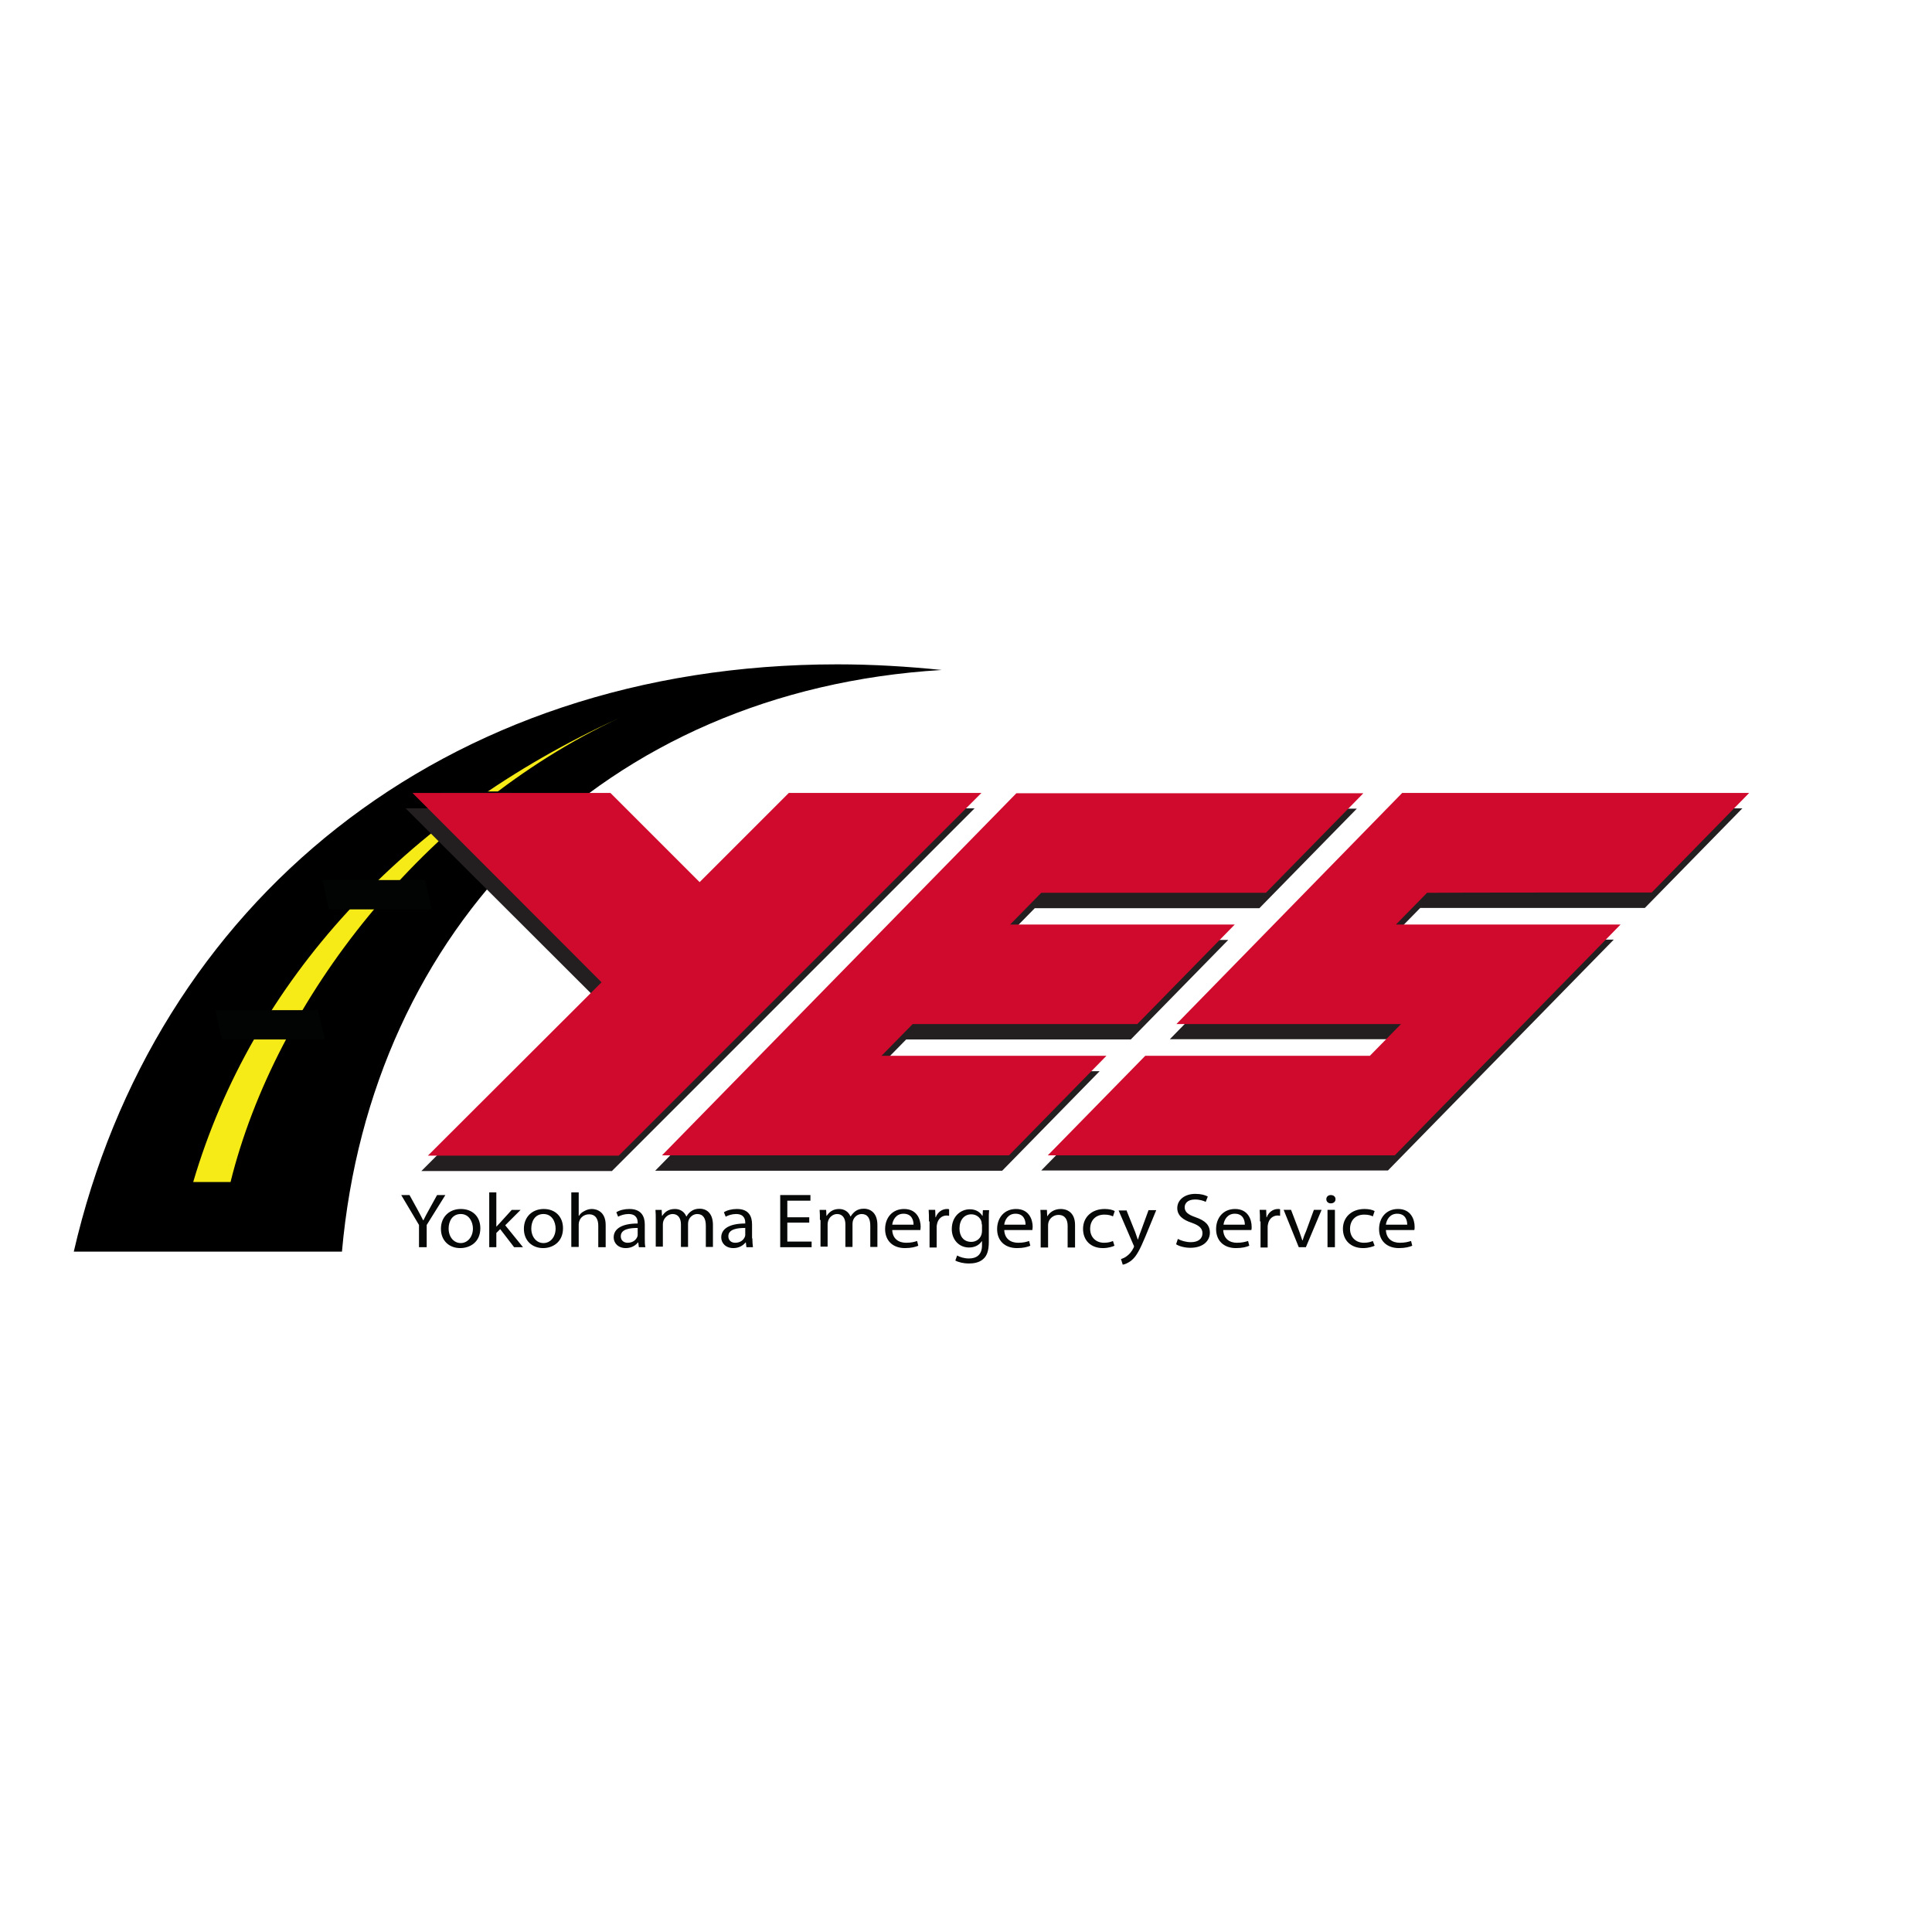 <?xml version="1.0" ?>
<svg xmlns="http://www.w3.org/2000/svg" viewBox="0 0 652 652">
	<style type="text/css">
    .st0 {
        fill: #F6EB16;
    }
    .st1 {
        fill: #020303;
    }
    .st2 {
        fill: #060707;
    }
    .st3 {
        fill: #231F20;
    }
    .st4 {
        fill: #CF0A2C;
    }
    </style>
	<path d="M317.8,226.1c-11.7-1.2-23.4-1.9-35.2-1.9c-133.6,0-230.7,81.1-257.7,198.2h90.5C125.1,313.3,203.7,233,317.8,226.1"/>
	<path class="st0" d="M209,242.3C136.5,275.4,85.2,331,65.2,398.9h12.6C93.1,337.2,143.3,273,209,242.3"/>
	<polyline class="st1" points="109.6,350.8 74.9,350.8 72.7,340.9 107.3,340.9 109.6,350.8 "/>
	<polyline class="st1" points="145.7,306.9 111,306.9 108.8,297 143.5,297 145.7,306.9 "/>
	<polyline class="st1" points="174,274.6 150.6,274.6 149,267.1 172.4,267.1 174,274.6 "/>
	<path class="st2" d="M141.4,420.9v-7.5l-6-10.1h2.8l2.7,4.9c0.7,1.3,1.3,2.4,1.9,3.6h0.1c0.5-1.1,1.2-2.3,1.9-3.6l2.7-4.9h2.8  l-6.3,10.1v7.5H141.4"/>
	<path class="st2" d="M162.1,414.5c0,4.7-3.5,6.7-6.8,6.7c-3.7,0-6.5-2.5-6.5-6.5c0-4.2,3-6.7,6.7-6.7  C159.5,408,162.1,410.6,162.1,414.5 M151.4,414.6c0,2.8,1.7,4.9,4.1,4.9c2.3,0,4.1-2.1,4.1-4.9c0-2.1-1.2-4.9-4.1-4.9  C152.6,409.7,151.4,412.2,151.4,414.6z"/>
	<path class="st2" d="M167.4,414.1L167.4,414.1c0.4-0.4,0.9-1,1.3-1.4l4-4.4h3l-5.2,5.2l6,7.4h-3l-4.7-6.1l-1.3,1.3v4.8h-2.4v-18.5  h2.4V414.1"/>
	<path class="st2" d="M190,414.5c0,4.7-3.5,6.7-6.7,6.7c-3.7,0-6.5-2.5-6.5-6.5c0-4.2,3-6.7,6.7-6.7C187.4,408,190,410.6,190,414.5   M179.3,414.6c0,2.8,1.7,4.9,4.1,4.9c2.4,0,4.1-2.1,4.1-4.9c0-2.1-1.1-4.9-4.1-4.9C180.5,409.7,179.3,412.2,179.3,414.6z"/>
	<path class="st2" d="M192.8,402.4h2.5v7.9h0.1c0.4-0.7,1-1.2,1.8-1.6c0.7-0.4,1.6-0.7,2.5-0.7c1.8,0,4.7,1,4.7,5.4v7.5h-2.5v-7.3  c0-2-0.8-3.8-3.1-3.8c-1.6,0-2.9,1-3.3,2.3c-0.1,0.3-0.2,0.6-0.2,1.1v7.6h-2.5V402.4"/>
	<path class="st2" d="M217.6,417.9c0,1.1,0,2.2,0.2,3h-2.2l-0.2-1.6h-0.1c-0.8,1-2.2,1.9-4.1,1.9c-2.7,0-4.1-1.8-4.1-3.6  c0-3,2.9-4.7,8.1-4.7v-0.3c0-1-0.3-2.9-3.1-2.9c-1.3,0-2.6,0.4-3.5,0.9l-0.6-1.5c1.1-0.7,2.7-1.1,4.4-1.1c4.1,0,5.2,2.6,5.2,5.2  V417.9 M215.2,414.4c-2.7,0-5.7,0.4-5.7,2.8c0,1.5,1.1,2.2,2.3,2.2c1.8,0,2.9-1,3.3-2.1c0.1-0.2,0.1-0.5,0.1-0.7V414.4z"/>
	<path class="st2" d="M221.3,411.7c0-1.3,0-2.4-0.1-3.4h2.1l0.1,2h0.1c0.8-1.2,2-2.3,4.3-2.3c1.8,0,3.2,1,3.8,2.5h0.1  c0.4-0.7,0.9-1.3,1.5-1.7c0.8-0.6,1.7-0.9,3-0.9c1.8,0,4.4,1.1,4.4,5.5v7.4h-2.4v-7.2c0-2.4-0.9-3.9-2.9-3.9c-1.4,0-2.5,1-2.9,2.1  c-0.1,0.3-0.2,0.7-0.2,1.2v7.8h-2.4v-7.6c0-2-0.9-3.5-2.8-3.5c-1.5,0-2.7,1.2-3.1,2.3c-0.1,0.3-0.2,0.7-0.2,1.1v7.6h-2.4V411.7"/>
	<path class="st2" d="M253.9,417.9c0,1.1,0.1,2.2,0.2,3h-2.2l-0.2-1.6h-0.1c-0.8,1-2.2,1.9-4.1,1.9c-2.7,0-4.1-1.8-4.1-3.6  c0-3,2.9-4.7,8.1-4.7v-0.3c0-1-0.3-2.9-3.1-2.9c-1.3,0-2.6,0.4-3.5,0.9l-0.6-1.5c1.1-0.7,2.7-1.1,4.4-1.1c4.1,0,5.1,2.6,5.1,5.2  V417.9 M251.5,414.4c-2.7,0-5.7,0.4-5.7,2.8c0,1.5,1.1,2.2,2.3,2.2c1.8,0,2.9-1,3.3-2.1c0.1-0.2,0.1-0.5,0.1-0.7V414.4z"/>
	<polyline class="st2" points="273.1,412.6 265.7,412.6 265.7,419 273.9,419 273.9,420.9 263.3,420.9 263.3,403.3 273.5,403.3   273.5,405.2 265.7,405.2 265.7,410.8 273.1,410.8 273.1,412.6 "/>
	<path class="st2" d="M276.7,411.7c0-1.3,0-2.4-0.1-3.4h2.2l0.1,2h0.1c0.8-1.2,2-2.3,4.2-2.3c1.8,0,3.2,1,3.8,2.5h0.1  c0.4-0.7,1-1.3,1.5-1.7c0.8-0.6,1.7-0.9,3-0.9c1.8,0,4.5,1.1,4.5,5.5v7.4h-2.4v-7.2c0-2.4-0.9-3.9-2.9-3.9c-1.4,0-2.5,1-2.9,2.1  c-0.1,0.3-0.2,0.7-0.2,1.2v7.8h-2.4v-7.6c0-2-0.9-3.5-2.8-3.5c-1.5,0-2.7,1.2-3,2.3c-0.1,0.3-0.2,0.7-0.2,1.1v7.6h-2.4V411.7"/>
	<path class="st2" d="M301.1,415c0.1,3.1,2.2,4.4,4.7,4.4c1.8,0,2.8-0.3,3.7-0.6l0.4,1.6c-0.9,0.4-2.4,0.8-4.5,0.8  c-4.2,0-6.7-2.6-6.7-6.4s2.4-6.8,6.4-6.8c4.4,0,5.6,3.6,5.6,6c0,0.5-0.1,0.8-0.1,1.1H301.1 M308.3,413.3c0-1.5-0.6-3.7-3.4-3.7  c-2.5,0-3.6,2.1-3.8,3.7H308.3z"/>
	<path class="st2" d="M313.5,412.2c0-1.5,0-2.8-0.1-3.9h2.2l0.1,2.5h0.1c0.6-1.7,2.1-2.8,3.8-2.8c0.3,0,0.5,0,0.7,0.1v2.2  c-0.3,0-0.5-0.1-0.8-0.1c-1.7,0-3,1.2-3.3,3c-0.1,0.3-0.1,0.7-0.1,1.1v6.7h-2.4V412.2"/>
	<path class="st2" d="M333.7,419.1c0,2.9-0.6,4.7-1.9,5.8c-1.3,1.2-3.2,1.5-4.9,1.5c-1.6,0-3.4-0.4-4.5-1l0.6-1.7c0.9,0.5,2.3,1,4,1  c2.5,0,4.4-1.2,4.4-4.4v-1.4h-0.1c-0.8,1.2-2.2,2.1-4.3,2.1c-3.4,0-5.8-2.7-5.8-6.2c0-4.3,3-6.7,6.1-6.7c2.3,0,3.6,1.2,4.2,2.2h0.1  l0.1-1.9h2.1c-0.1,0.9-0.1,1.9-0.1,3.5V419.1 M331.3,413.2c0-0.4,0-0.7-0.1-1c-0.4-1.3-1.7-2.4-3.4-2.4c-2.4,0-4,1.9-4,4.8  c0,2.5,1.3,4.5,4,4.5c1.5,0,2.9-0.9,3.4-2.4c0.1-0.4,0.2-0.8,0.2-1.2V413.2z"/>
	<path class="st2" d="M338.9,415c0.1,3.1,2.2,4.4,4.7,4.4c1.8,0,2.8-0.3,3.7-0.6l0.4,1.6c-0.9,0.4-2.3,0.8-4.5,0.8  c-4.2,0-6.7-2.6-6.7-6.4s2.4-6.8,6.4-6.8c4.4,0,5.6,3.6,5.6,6c0,0.5-0.1,0.8-0.1,1.1H338.9 M346.1,413.3c0-1.5-0.6-3.7-3.4-3.7  c-2.5,0-3.6,2.1-3.8,3.7H346.1z"/>
	<path class="st2" d="M351.2,411.7c0-1.3,0-2.4-0.1-3.4h2.2l0.1,2.1h0.1c0.7-1.2,2.2-2.4,4.5-2.4c1.9,0,4.8,1,4.8,5.4v7.6h-2.5v-7.3  c0-2-0.8-3.7-3.1-3.7c-1.6,0-2.9,1.1-3.3,2.3c-0.1,0.3-0.2,0.7-0.2,1.1v7.6h-2.5V411.7"/>
	<path class="st2" d="M376.1,420.4c-0.6,0.3-2.1,0.8-3.9,0.8c-4.1,0-6.7-2.6-6.7-6.5c0-3.9,2.9-6.7,7.3-6.7c1.5,0,2.7,0.3,3.4,0.7  l-0.6,1.8c-0.6-0.3-1.5-0.6-2.9-0.6c-3.1,0-4.8,2.1-4.8,4.8c0,2.9,2,4.7,4.7,4.7c1.4,0,2.3-0.3,3-0.6L376.1,420.4"/>
	<path class="st2" d="M380.1,408.3l3,7.5c0.3,0.8,0.6,1.8,0.9,2.6h0c0.3-0.8,0.5-1.7,0.9-2.6l2.7-7.4h2.6l-3.7,9  c-1.8,4.3-3,6.6-4.6,7.9c-1.2,1-2.4,1.4-3,1.5l-0.6-1.9c0.6-0.2,1.4-0.5,2.1-1.1c0.7-0.5,1.5-1.4,2.1-2.6c0.1-0.2,0.2-0.4,0.2-0.5  c0-0.1,0-0.3-0.2-0.6l-5-11.6H380.1"/>
	<path class="st2" d="M397.5,418.1c1.1,0.6,2.7,1.1,4.4,1.1c2.5,0,3.9-1.2,3.9-3c0-1.6-1-2.6-3.5-3.5c-3.1-1-5-2.5-5-5  c0-2.7,2.4-4.8,6.1-4.8c1.9,0,3.3,0.4,4.2,0.9l-0.7,1.8c-0.6-0.3-1.9-0.8-3.6-0.8c-2.6,0-3.5,1.4-3.5,2.6c0,1.6,1.1,2.5,3.7,3.4  c3.2,1.1,4.8,2.6,4.8,5.2c0,2.7-2.2,5.1-6.6,5.1c-1.8,0-3.8-0.5-4.8-1.2L397.5,418.1"/>
	<path class="st2" d="M412.8,415c0.1,3.1,2.2,4.4,4.6,4.4c1.8,0,2.8-0.3,3.8-0.6l0.4,1.6c-0.9,0.4-2.3,0.8-4.5,0.8  c-4.2,0-6.7-2.6-6.7-6.4s2.4-6.8,6.4-6.8c4.4,0,5.6,3.6,5.6,6c0,0.5,0,0.8-0.1,1.1H412.8 M420.1,413.3c0-1.5-0.6-3.7-3.4-3.7  c-2.5,0-3.6,2.1-3.8,3.7H420.1z"/>
	<path class="st2" d="M425.2,412.2c0-1.5,0-2.8-0.1-3.9h2.2l0.1,2.5h0.1c0.6-1.7,2.1-2.8,3.8-2.8c0.3,0,0.5,0,0.7,0.1v2.2  c-0.3,0-0.5-0.1-0.8-0.1c-1.7,0-3,1.2-3.3,3c-0.1,0.3-0.1,0.7-0.1,1.1v6.7h-2.4V412.2"/>
	<path class="st2" d="M435.7,408.3l2.7,7.1c0.4,1.2,0.8,2.2,1.1,3.2h0.1c0.3-1,0.7-2.1,1.2-3.2l2.6-7.1h2.6l-5.3,12.6h-2.4l-5.1-12.6  H435.7"/>
	<path class="st2" d="M450.7,404.7c0,0.8-0.6,1.4-1.6,1.4c-0.9,0-1.5-0.6-1.5-1.4c0-0.8,0.6-1.4,1.5-1.4  C450.1,403.3,450.7,403.9,450.7,404.7 M450.4,420.9H448v-12.6h2.5V420.9z"/>
	<path class="st2" d="M463.9,420.4c-0.6,0.3-2.1,0.8-3.9,0.8c-4.1,0-6.8-2.6-6.8-6.5c0-3.9,2.9-6.7,7.3-6.7c1.5,0,2.7,0.3,3.4,0.7  l-0.6,1.8c-0.6-0.3-1.5-0.6-2.9-0.6c-3.1,0-4.8,2.1-4.8,4.8c0,2.9,2,4.7,4.7,4.7c1.4,0,2.3-0.3,3-0.6L463.9,420.4"/>
	<path class="st2" d="M467.7,415c0.1,3.1,2.2,4.4,4.7,4.4c1.8,0,2.8-0.3,3.8-0.6l0.4,1.6c-0.9,0.4-2.4,0.8-4.5,0.8  c-4.2,0-6.7-2.6-6.7-6.4s2.4-6.8,6.4-6.8c4.4,0,5.6,3.6,5.6,6c0,0.5,0,0.8-0.1,1.1H467.7 M474.9,413.3c0-1.5-0.6-3.7-3.4-3.7  c-2.5,0-3.6,2.1-3.8,3.7H474.9z"/>
	<polyline class="st3" points="263.9,272.8 233.8,302.9 203.8,272.8 136.9,272.8 200.8,336.6 196.4,341 142.2,395.2 206.5,395.2   328.9,272.8 263.9,272.8 "/>
	<path class="st3" d="M295.3,361.5c5.2-5.3,9-9.2,10.5-10.7c4.5,0,75.8,0,75.8,0l32.9-33.6c0,0-57.5,0-75.8,0  c5.2-5.3,9-9.2,10.5-10.7c4.5,0,75.8,0,75.8,0l32.9-33.6H340.8L221.1,395.1h117.1l32.9-33.6C371.1,361.5,313.6,361.5,295.3,361.5"/>
	<path class="st3" d="M555.1,306.4l32.9-33.6h-117l-76.2,77.9c0,0,57.5,0,75.8,0c-5.2,5.3-9,9.2-10.5,10.7c-4.5,0-75.8,0-75.8,0  l-32.9,33.6h117l76.2-77.9c0,0-57.5,0-75.8,0c5.2-5.3,9-9.2,10.5-10.7C483.8,306.4,555.1,306.4,555.1,306.4"/>
	<polyline class="st4" points="266.2,267.6 236.1,297.7 206,267.6 139.2,267.6 203,331.5 198.7,335.8 144.4,390 208.8,390   331.2,267.6 266.2,267.6 "/>
	<path class="st4" d="M297.5,356.3c5.2-5.3,9-9.2,10.5-10.7c4.5,0,75.8,0,75.8,0l32.9-33.6c0,0-57.5,0-75.8,0  c5.2-5.3,9-9.2,10.5-10.7c4.5,0,75.8,0,75.8,0l32.9-33.6H343L223.4,389.9h117.1l32.9-33.6C373.3,356.3,315.9,356.3,297.5,356.3"/>
	<path class="st4" d="M557.4,301.2l32.9-33.6H473.2L397,345.6c0,0,57.5,0,75.8,0c-5.2,5.3-9,9.2-10.5,10.7c-4.5,0-75.8,0-75.8,0  l-32.9,33.6h117.1l76.2-77.9c0,0-57.5,0-75.8,0c5.2-5.3,9-9.2,10.5-10.7C486.1,301.2,557.4,301.2,557.4,301.2"/>
</svg>